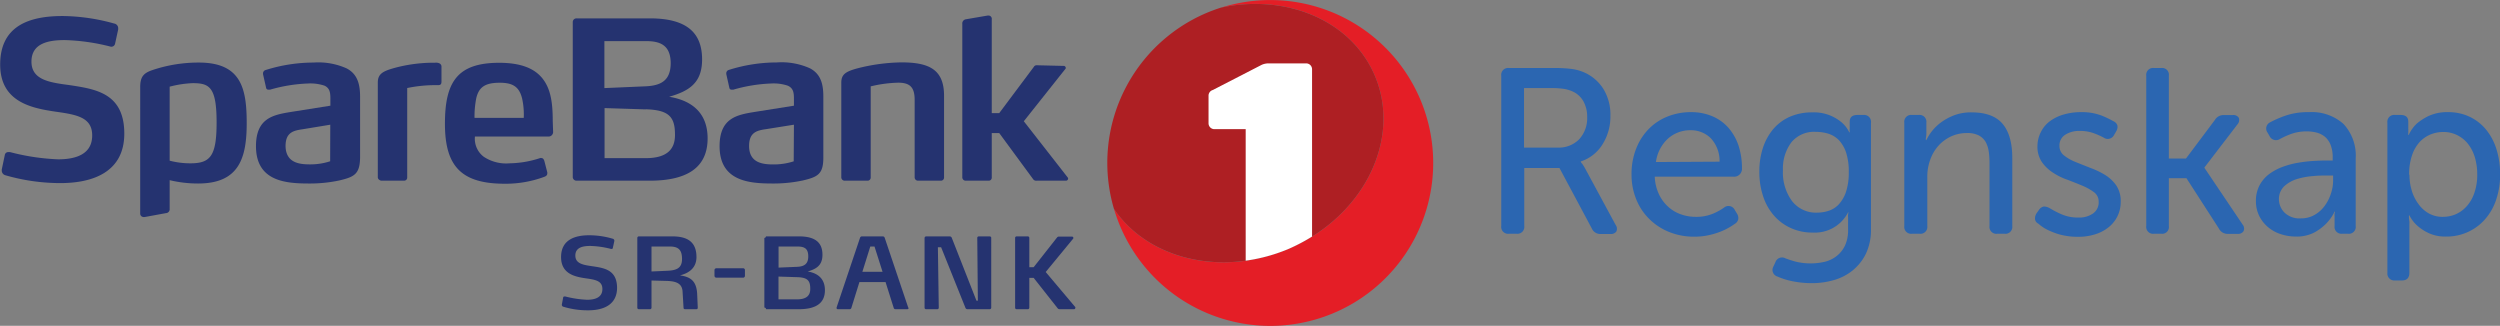 <svg id="Layer_1" data-name="Layer 1" xmlns="http://www.w3.org/2000/svg" viewBox="0 0 426.01 55.52"><rect x="0" y="0" width="426.01" height="55.52" fill="#808080" stroke="none"/><defs><style>.cls-1{isolation:isolate;}.cls-2{fill:#2b66b1;}.cls-3{fill:#253370;}.cls-4{fill:#e41e26;}.cls-5{fill:#ae1f23;}.cls-6{fill:#fff;}.cls-7{fill:none;}</style></defs><title>regnskapslogo</title><g class="cls-1"><path class="cls-2" d="M268,24.9a1.17,1.17,0,0,1,1.32-1.32h7.6a22.53,22.53,0,0,1,3.24.18,8.17,8.17,0,0,1,2,.58,7.41,7.41,0,0,1,3.24,2.8,8.4,8.4,0,0,1,1.2,4.6,8.87,8.87,0,0,1-1.34,4.84,6.86,6.86,0,0,1-3.7,2.92v.08a1,1,0,0,0,.24.32,11,11,0,0,1,.6,1l5.08,9.4a1.1,1.1,0,0,1,.14,1.12,1.09,1.09,0,0,1-1,.44H285a1.57,1.57,0,0,1-1.56-.92l-5.52-10.32h-6V50.5a1.17,1.17,0,0,1-1.32,1.32h-1.28A1.17,1.17,0,0,1,268,50.5Zm9.6,12.24a4.86,4.86,0,0,0,3.68-1.42,5.31,5.31,0,0,0,1.36-3.82,5.35,5.35,0,0,0-.66-2.68,4,4,0,0,0-2-1.72,5.67,5.67,0,0,0-1.28-.36A13.62,13.62,0,0,0,276.6,27h-4.72V37.14Z" transform="translate(-12.18 -11.99)"/><path class="cls-2" d="M290.2,41.7a11.71,11.71,0,0,1,.78-4.36A10,10,0,0,1,293.1,34a9.33,9.33,0,0,1,3.2-2.14,10.65,10.65,0,0,1,4-.76,9.21,9.21,0,0,1,3.72.72,7.69,7.69,0,0,1,2.74,2,9.06,9.06,0,0,1,1.68,3,12.58,12.58,0,0,1,.58,3.88,1.34,1.34,0,0,1-.38,1,1.29,1.29,0,0,1-1,.4H294.16a7.6,7.6,0,0,0,.68,2.92,6.66,6.66,0,0,0,1.56,2.16,6.25,6.25,0,0,0,2.18,1.32,7.36,7.36,0,0,0,2.58.44,7.28,7.28,0,0,0,2.92-.54A9.62,9.62,0,0,0,306,47.34a1.18,1.18,0,0,1,1.8.44l.36.6a1.37,1.37,0,0,1,.22,1,1.26,1.26,0,0,1-.62.78,10.7,10.7,0,0,1-1.12.7,10.48,10.48,0,0,1-1.54.7,12.11,12.11,0,0,1-1.92.54,10.9,10.9,0,0,1-2.26.22,11.11,11.11,0,0,1-4.36-.82,10.14,10.14,0,0,1-3.38-2.24,9.76,9.76,0,0,1-2.2-3.36A11.06,11.06,0,0,1,290.2,41.7Zm15-2.16a5.66,5.66,0,0,0-1.5-4,4.81,4.81,0,0,0-3.42-1.36,5.68,5.68,0,0,0-3.86,1.42,6.58,6.58,0,0,0-2.06,4Z" transform="translate(-12.18 -11.99)"/><path class="cls-2" d="M314.72,56.66A1.19,1.19,0,0,1,316.4,56a18.46,18.46,0,0,0,1.8.58,10.72,10.72,0,0,0,5,0,5.36,5.36,0,0,0,2-1,5,5,0,0,0,1.38-1.76,6.15,6.15,0,0,0,.52-2.64V49a2,2,0,0,1,0-.42c0-.13.05-.26.08-.4h-.08a6.35,6.35,0,0,1-6,3.44,8.74,8.74,0,0,1-3.82-.8,8.33,8.33,0,0,1-2.88-2.18,9.39,9.39,0,0,1-1.8-3.28,13,13,0,0,1-.62-4.14,12.85,12.85,0,0,1,.6-4,9.61,9.61,0,0,1,1.74-3.2,8,8,0,0,1,2.82-2.12,9.42,9.42,0,0,1,3.88-.76,7.29,7.29,0,0,1,5,1.72,5,5,0,0,1,1.28,1.68h.08s0-.08,0-.16a1.69,1.69,0,0,1,0-.48V32.7c0-.74.44-1.12,1.32-1.12h1A1.17,1.17,0,0,1,331,32.9V51a9.45,9.45,0,0,1-.88,4.26,8.47,8.47,0,0,1-2.3,2.86,9,9,0,0,1-3.22,1.62,13.32,13.32,0,0,1-3.64.5,16.48,16.48,0,0,1-3.2-.3,12.1,12.1,0,0,1-2.68-.82,1.18,1.18,0,0,1-.68-1.76Zm7.16-8.44a6.08,6.08,0,0,0,2-.34,4.08,4.08,0,0,0,1.72-1.16,6.06,6.06,0,0,0,1.18-2.14,10.58,10.58,0,0,0,.44-3.28,10.42,10.42,0,0,0-.46-3.32,5.74,5.74,0,0,0-1.22-2.1,4.3,4.3,0,0,0-1.78-1.1,7.25,7.25,0,0,0-2.14-.32,5,5,0,0,0-4.18,1.78A7.44,7.44,0,0,0,316,41a8.21,8.21,0,0,0,1.54,5.24A5.14,5.14,0,0,0,321.88,48.22Z" transform="translate(-12.18 -11.99)"/><path class="cls-2" d="M336.68,32.9A1.17,1.17,0,0,1,338,31.58h1.12a1.17,1.17,0,0,1,1.32,1.32v1.8a4.26,4.26,0,0,1-.08.8,1.37,1.37,0,0,0,0,.36h.08a8.07,8.07,0,0,1,2.48-3,9.53,9.53,0,0,1,2.24-1.22,8.16,8.16,0,0,1,3-.5q3.6,0,5.26,1.94c1.1,1.3,1.66,3.24,1.66,5.82V50.5a1.17,1.17,0,0,1-1.32,1.32h-1.24a1.17,1.17,0,0,1-1.32-1.32V39.74a13.85,13.85,0,0,0-.14-2,4.79,4.79,0,0,0-.54-1.6,3,3,0,0,0-1.16-1.08,4.29,4.29,0,0,0-2-.4,6.41,6.41,0,0,0-2.72.58,6.73,6.73,0,0,0-2.14,1.58,7.13,7.13,0,0,0-1.4,2.38,8.41,8.41,0,0,0-.5,2.94V50.5a1.17,1.17,0,0,1-1.32,1.32H338a1.17,1.17,0,0,1-1.32-1.32Z" transform="translate(-12.18 -11.99)"/><path class="cls-2" d="M359.52,50.1a1,1,0,0,1-.57-.8,1.66,1.66,0,0,1,.29-1l.4-.56a1.27,1.27,0,0,1,.81-.56,2,2,0,0,1,1,.28,16.8,16.8,0,0,0,1.92,1,6.92,6.92,0,0,0,3,.6,4.09,4.09,0,0,0,2.48-.7,2.28,2.28,0,0,0,.95-2,1.94,1.94,0,0,0-.77-1.6,9.44,9.44,0,0,0-1.94-1.1c-.78-.33-1.61-.65-2.5-1a10.88,10.88,0,0,1-2.5-1.2,6.89,6.89,0,0,1-1.94-1.82,4.66,4.66,0,0,1-.78-2.8A5.35,5.35,0,0,1,360,34.4a5.13,5.13,0,0,1,1.58-1.82,7.45,7.45,0,0,1,2.34-1.1,10.38,10.38,0,0,1,2.82-.38,9.47,9.47,0,0,1,3.5.56,17.09,17.09,0,0,1,2.1,1,1.15,1.15,0,0,1,.66.74,1.44,1.44,0,0,1-.23,1l-.35.6a1.19,1.19,0,0,1-1.76.44A14.34,14.34,0,0,0,369,34.7a6.89,6.89,0,0,0-2.46-.4,4.38,4.38,0,0,0-2.42.64,2.13,2.13,0,0,0-1,1.92,2,2,0,0,0,.78,1.62,7.64,7.64,0,0,0,1.93,1.1c.78.32,1.61.64,2.5,1a14,14,0,0,1,2.5,1.18,6.58,6.58,0,0,1,1.95,1.8,4.79,4.79,0,0,1,.78,2.82,5.56,5.56,0,0,1-.52,2.38,5.47,5.47,0,0,1-1.48,1.9,6.83,6.83,0,0,1-2.31,1.24,9.26,9.26,0,0,1-3,.44,11.21,11.21,0,0,1-2.34-.22,10.16,10.16,0,0,1-1.9-.56,10.49,10.49,0,0,1-1.5-.72A7.2,7.2,0,0,1,359.52,50.1Z" transform="translate(-12.18 -11.99)"/><path class="cls-2" d="M377.91,24.9a1.17,1.17,0,0,1,1.33-1.32h1.23a1.15,1.15,0,0,1,1.29,1.32V39h2.92l4.92-6.56a1.7,1.7,0,0,1,1.55-.84h1.48a1.09,1.09,0,0,1,1.05.46,1.11,1.11,0,0,1-.24,1.14l-5.61,7.32v.08l6.49,9.64a1.07,1.07,0,0,1,.17,1.14,1.09,1.09,0,0,1-1.05.46h-1.61a1.65,1.65,0,0,1-1.55-.92l-5.52-8.56h-3V50.5a1.15,1.15,0,0,1-1.29,1.32h-1.23a1.17,1.17,0,0,1-1.33-1.32Z" transform="translate(-12.18 -11.99)"/><path class="cls-2" d="M396.6,46.3a5.6,5.6,0,0,1,.6-2.7,5.75,5.75,0,0,1,1.59-1.9,9.29,9.29,0,0,1,2.26-1.24,14.37,14.37,0,0,1,2.63-.72,25.15,25.15,0,0,1,2.65-.32c.87-.05,1.65-.08,2.35-.08h1v-.52a5.71,5.71,0,0,0-.34-2.1,3.54,3.54,0,0,0-.93-1.38A3.74,3.74,0,0,0,407,34.6a6.69,6.69,0,0,0-1.72-.22,7.8,7.8,0,0,0-2.7.44,14.41,14.41,0,0,0-1.86.84,1.23,1.23,0,0,1-1.8-.48l-.32-.56a1.18,1.18,0,0,1,.44-1.8,19.1,19.1,0,0,1,2.58-1.12,11.78,11.78,0,0,1,4-.6,8.14,8.14,0,0,1,5.89,2A7.9,7.9,0,0,1,413.6,39V50.5a1.17,1.17,0,0,1-1.32,1.32h-1A1.17,1.17,0,0,1,410,50.5V48.78a2.15,2.15,0,0,1,0-.4,3,3,0,0,0,.08-.32H410a7.68,7.68,0,0,1-1.52,2.12,8.34,8.34,0,0,1-2,1.46,6.43,6.43,0,0,1-3.05.66,8.25,8.25,0,0,1-2.56-.4,6.48,6.48,0,0,1-2.18-1.18,6,6,0,0,1-1.5-1.88A5.55,5.55,0,0,1,396.6,46.3Zm3.92-.32a3.23,3.23,0,0,0,.93,2.22,3.67,3.67,0,0,0,2.83,1,4.51,4.51,0,0,0,2.29-.58,5.34,5.34,0,0,0,1.72-1.52A7.1,7.1,0,0,0,409.37,45a6.92,6.92,0,0,0,.38-2.26V41.9h-1c-.72,0-1.54,0-2.48.1a12.45,12.45,0,0,0-2.68.5,5.72,5.72,0,0,0-2.16,1.22A3,3,0,0,0,400.52,46Z" transform="translate(-12.18 -11.99)"/><path class="cls-2" d="M419,32.9a1.17,1.17,0,0,1,1.33-1.32h.92c.87,0,1.31.38,1.31,1.12v1.2a2.68,2.68,0,0,1,0,.42c0,.12,0,.24,0,.34a1.87,1.87,0,0,0,0,.32h.08A6.19,6.19,0,0,1,424,33.06a9.28,9.28,0,0,1,2.1-1.34,7.52,7.52,0,0,1,3.22-.62,8.45,8.45,0,0,1,3.68.78,8.07,8.07,0,0,1,2.8,2.18,9.81,9.81,0,0,1,1.78,3.34,13.91,13.91,0,0,1,.63,4.3,13,13,0,0,1-.69,4.36,9.54,9.54,0,0,1-1.92,3.34,8.56,8.56,0,0,1-2.92,2.14,8.66,8.66,0,0,1-3.64.76,6.76,6.76,0,0,1-2.94-.56,8,8,0,0,1-1.94-1.24,5.75,5.75,0,0,1-1.4-1.8h-.08a4.64,4.64,0,0,0,0,.48c0,.16.05.35.07.56s0,.46,0,.72v8c0,.88-.42,1.32-1.28,1.32h-1.23A1.17,1.17,0,0,1,419,58.5Zm3.76,8.88a9.31,9.31,0,0,0,.38,2.64,7.33,7.33,0,0,0,1.11,2.28A5.59,5.59,0,0,0,426,48.32a4.73,4.73,0,0,0,2.46.62,5.47,5.47,0,0,0,2.27-.48,5.31,5.31,0,0,0,1.85-1.4,6.42,6.42,0,0,0,1.26-2.26,9.28,9.28,0,0,0,.47-3.06,10.31,10.31,0,0,0-.42-3,7,7,0,0,0-1.19-2.28A5.43,5.43,0,0,0,430.86,35a5.29,5.29,0,0,0-2.31-.52,5.77,5.77,0,0,0-2.19.42,5.27,5.27,0,0,0-1.87,1.3,6.27,6.27,0,0,0-1.29,2.26A9.81,9.81,0,0,0,422.71,41.78Z" transform="translate(-12.18 -11.99)"/></g><path class="cls-3" d="M22.47,43.19a33.75,33.75,0,0,1-9.42-1.35.83.83,0,0,1-.57-.78v-.19L13,38.4a.58.58,0,0,1,.64-.49.68.68,0,0,1,.26,0,38,38,0,0,0,8.19,1.23c3.07,0,5.8-.89,5.8-4.07s-2.8-3.56-6.43-4.08c-4-.6-9.25-1.69-9.25-8,0-6.55,4.87-8.27,10.63-8.27A33.62,33.62,0,0,1,31.64,16a.81.81,0,0,1,.68.79V17l-.53,2.43a.64.64,0,0,1-.6.52s-.07,0-.11,0a35,35,0,0,0-7.86-1.13c-2.77,0-5.68.53-5.68,3.67s3.14,3.56,6.47,4c4.38.68,9.35,1.31,9.35,8.27C33.36,41.28,28.05,43.19,22.47,43.19Z" transform="translate(-12.18 -11.99)"/><path class="cls-3" d="M70,42.74a24,24,0,0,1-5.2.52c-4,0-9-.41-9-6.36,0-4.83,3-5.35,6-5.84L68.48,30v-1.2c0-1.05-.11-1.79-1-2.21a7.57,7.57,0,0,0-2.85-.37,26.4,26.4,0,0,0-6.43,1.05c-.12,0-.19,0-.27,0a.38.38,0,0,1-.41-.34L57,24.63v-.15a.6.6,0,0,1,.45-.56,27.21,27.21,0,0,1,8.16-1.27,11.78,11.78,0,0,1,5.65,1c1.9,1,2.28,2.81,2.28,4.83V38.85C73.5,41.65,72.56,42.14,70,42.74Zm-1.54-9.5L63.84,34c-1.53.23-3,.45-3,2.88C60.89,39.78,63.25,40,65,40a10.77,10.77,0,0,0,3.44-.53Z" transform="translate(-12.18 -11.99)"/><path class="cls-3" d="M86.85,26.5a23.87,23.87,0,0,0-5.28.49V42.21a.53.53,0,0,1-.56.57H77.19c-.22,0-.63-.23-.63-.57V26.05c0-1.46.86-1.91,2.65-2.43a25.53,25.53,0,0,1,6.44-.94h.64a1.38,1.38,0,0,1,.78.11.61.61,0,0,1,.34.6v2.44C87.41,26.2,87.37,26.5,86.85,26.5Z" transform="translate(-12.18 -11.99)"/><path class="cls-3" d="M106.43,34.39a.78.78,0,0,1-.78.87H93.11a3.84,3.84,0,0,0,1.5,3.44A6.87,6.87,0,0,0,99,39.82a17.42,17.42,0,0,0,5.24-.9.34.34,0,0,1,.19,0c.22,0,.41.15.52.53l.49,1.91a1.27,1.27,0,0,1,0,.18c0,.3-.19.45-.45.56a18.93,18.93,0,0,1-6.77,1.2c-7.34,0-10.22-2.88-10.22-10.21,0-7,2-10.4,9.24-10.4,3.78,0,6.1,1,7.45,2.76s1.68,4.08,1.68,7.19Zm-5.27-5.57c-.49-2.06-1.61-2.73-3.82-2.73-2.51,0-3.55.75-4,2.62a16.09,16.09,0,0,0-.3,3.36l8.39,0A12.64,12.64,0,0,0,101.16,28.82Z" transform="translate(-12.18 -11.99)"/><path class="cls-3" d="M149,42.74a24,24,0,0,1-5.2.52c-4,0-9-.41-9-6.36,0-4.83,3-5.35,6-5.84L147.47,30v-1.2c0-1.05-.12-1.79-1.05-2.21a7.57,7.57,0,0,0-2.85-.37,26.4,26.4,0,0,0-6.43,1.05c-.11,0-.19,0-.26,0a.38.38,0,0,1-.42-.34l-.52-2.32v-.15a.6.6,0,0,1,.45-.56,27.21,27.21,0,0,1,8.16-1.27,11.78,11.78,0,0,1,5.65,1c1.91,1,2.28,2.81,2.28,4.83V38.85C152.48,41.65,151.54,42.14,149,42.74Zm-1.53-9.5-4.64.74c-1.54.23-3,.45-3,2.88,0,2.92,2.36,3.15,4.15,3.15a10.89,10.89,0,0,0,3.45-.53Z" transform="translate(-12.18 -11.99)"/><path class="cls-3" d="M172.49,42.78h-3.85a.57.57,0,0,1-.6-.57V29c0-2.17-.83-2.92-2.81-2.92a21.85,21.85,0,0,0-4.68.63V42.21a.53.53,0,0,1-.56.57h-3.81a.58.58,0,0,1-.64-.57V26.09c0-1.42.71-1.91,2.81-2.47a31.92,31.92,0,0,1,7.44-1c4.68,0,7.26,1.19,7.26,5.68V42.21A.53.53,0,0,1,172.49,42.78Z" transform="translate(-12.18 -11.99)"/><path class="cls-3" d="M194.19,42.44a.37.37,0,0,1-.38.34h-5a.61.61,0,0,1-.56-.23l-5.8-7.89h-1.27v7.55a.52.52,0,0,1-.56.57h-3.86a.57.57,0,0,1-.6-.57V16.06a.72.72,0,0,1,.64-.79l3.67-.63h.15a.55.55,0,0,1,.56.63v16h1.27l5.91-7.9a.52.52,0,0,1,.49-.26l4.56.11a.35.35,0,0,1,.38.34c0,.08,0,.11-.08.19l-7.07,8.9,7.48,9.58A.3.3,0,0,1,194.19,42.44Z" transform="translate(-12.18 -11.99)"/><path class="cls-3" d="M41.09,39.37" transform="translate(-12.18 -11.99)"/><path class="cls-3" d="M46.06,22.65a24.67,24.67,0,0,0-7.63,1.19c-1.68.53-2.36,1.09-2.36,3V48.38c0,.37.3.68.84.58l3.54-.65a.67.67,0,0,0,.64-.75V42.69a20.39,20.39,0,0,0,4.86.57c7,0,8.27-4.38,8.27-10.29S53.28,22.65,46.06,22.65ZM44.64,39.82a13.91,13.91,0,0,1-3.55-.45V26.76a18.14,18.14,0,0,1,3.93-.6c2.84,0,4.07.64,4.07,6.7C49.09,38.55,48.05,39.82,44.64,39.82Z" transform="translate(-12.18 -11.99)"/><path class="cls-3" d="M122.88,42.78H110.42a.63.63,0,0,1-.64-.6V15.72a.63.63,0,0,1,.64-.6h12.5c6.32,0,8.9,2.48,8.9,7,0,4-2.2,5.38-5.61,6.36,3.78.62,6.55,2.68,6.55,7.09C132.76,40.57,129.24,42.78,122.88,42.78ZM122.39,19h-7.22v8l7-.3c2.84-.12,4.3-1.13,4.3-4C126.43,20.1,125.16,19,122.39,19Zm-.19,11.63-7-.22v8.53h7c3.78,0,5-1.64,5-3.93C127.22,31.93,126.21,30.73,122.2,30.61Z" transform="translate(-12.18 -11.99)"/><path class="cls-3" d="M130.84,64.68h-1.9c-.18,0-.28-.08-.28-.23l-.17-2.81c-.09-1.39-1.16-1.73-2.66-1.78l-2.63-.07v4.64a.26.26,0,0,1-.29.25h-1.86a.25.25,0,0,1-.27-.25V52.53a.27.27,0,0,1,.28-.26h5.68c2.56,0,4.12.92,4.12,3.53,0,1.85-1.3,2.75-2.81,3.11,1.6.26,2.81.76,2.93,3.18l.1,2.32C131.08,64.59,131,64.68,130.84,64.68ZM126.36,54H123.2v4.25l2.7-.12c1.53-.07,2.5-.42,2.5-2C128.4,54.67,127.87,54,126.36,54Z" transform="translate(-12.18 -11.99)"/><path class="cls-3" d="M148.31,64.68h-5.59a.28.28,0,0,0-.29-.28V52.53a.27.27,0,0,0,.27-.26h5.63c2.84,0,4,1.11,4,3.13,0,1.78-1,2.42-2.52,2.85,1.7.28,2.94,1.21,2.94,3.19C152.75,63.69,151.17,64.68,148.31,64.68ZM148.09,54h-3.24v3.59l3.13-.13c1.27-.05,1.93-.51,1.93-1.78S149.34,54,148.09,54ZM148,59.22l-3.16-.1V63H148c1.7,0,2.25-.74,2.25-1.76C150.26,59.81,149.81,59.27,148,59.22Z" transform="translate(-12.18 -11.99)"/><path class="cls-3" d="M112.41,64.87a14.31,14.31,0,0,1-4.23-.61.34.34,0,0,1-.25-.43l.21-1.11c0-.2.21-.24.41-.2a17.55,17.55,0,0,0,3.68.55c1.37,0,2.6-.4,2.6-1.83s-1.26-1.6-2.89-1.83c-1.81-.27-4.15-.76-4.15-3.61s2.19-3.72,4.77-3.72a14.09,14.09,0,0,1,4,.58.36.36,0,0,1,.3.43l-.24,1.09c0,.22-.18.26-.36.22a15.39,15.39,0,0,0-3.48-.5c-1.25,0-2.56.23-2.56,1.64s1.42,1.6,2.91,1.82c2,.3,4.2.59,4.2,3.71C117.3,64,114.91,64.87,112.41,64.87Z" transform="translate(-12.18 -11.99)"/><path class="cls-3" d="M138.79,59.31h-4.51a.33.33,0,0,1-.35-.31V58a.33.33,0,0,1,.35-.3h4.51a.31.31,0,0,1,.33.3v1A.32.32,0,0,1,138.79,59.31Z" transform="translate(-12.18 -11.99)"/><path class="cls-3" d="M167,64.48c0,.14-.09.2-.22.2h-2a.3.3,0,0,1-.31-.23l-1.39-4.4h-4.45l-1.38,4.43a.3.3,0,0,1-.29.2h-2c-.12,0-.22-.06-.22-.18a.39.39,0,0,1,0-.12l4-11.89a.34.34,0,0,1,.3-.22h3.59a.34.34,0,0,1,.3.22l4,11.87A.32.32,0,0,1,167,64.48ZM161.2,54h-.72l-1.35,4.31h3.44Z" transform="translate(-12.18 -11.99)"/><path class="cls-3" d="M180.84,64.68H177a.37.37,0,0,1-.32-.27l-4.13-10.29H172l.15,10.31a.25.25,0,0,1-.28.25H170a.25.25,0,0,1-.27-.25V52.52a.29.29,0,0,1,.29-.25h4a.38.38,0,0,1,.34.23l4.21,10.72h.24l-.1-10.68c0-.22.15-.27.33-.27h1.72c.2,0,.33.07.33.27V64.43A.26.26,0,0,1,180.84,64.68Z" transform="translate(-12.18 -11.99)"/><path class="cls-3" d="M195.42,64.33a.19.19,0,0,1,0,.12.23.23,0,0,1-.18.23h-2.51a.42.42,0,0,1-.3-.13l-4.11-5.21h-.74v5.09a.26.26,0,0,1-.29.25h-1.86a.25.25,0,0,1-.27-.25V52.52a.25.25,0,0,1,.27-.25h1.86a.26.26,0,0,1,.29.25v5h.74l4-5.08a.35.35,0,0,1,.27-.13l2.3,0a.24.24,0,0,1,.2.24.17.17,0,0,1-.05.12l-4.67,5.67Z" transform="translate(-12.18 -11.99)"/><path class="cls-4" d="M228.64,12a27.81,27.81,0,0,0-8.41,1.3c11.17-2.42,22.24,2.18,26.23,11.61,4.61,10.89-2,24.09-14.74,29.49-11.44,4.84-23.93,1.74-29.71-6.81A27.76,27.76,0,1,0,228.64,12Z" transform="translate(-12.18 -11.99)"/><path class="cls-5" d="M231.72,54.39c12.75-5.4,19.35-18.6,14.74-29.49-4-9.43-15.06-14-26.23-11.61A27.75,27.75,0,0,0,202,47.58C207.79,56.13,220.28,59.23,231.72,54.39Z" transform="translate(-12.18 -11.99)"/><path class="cls-6" d="M235.76,52.3V23.79a1,1,0,0,0-1-1h-6.46a2.87,2.87,0,0,0-1.13.25l-8.33,4.29a1,1,0,0,0-.72,1V33a1,1,0,0,0,1,1h5.33V56.41a29.06,29.06,0,0,0,7.3-2A31.4,31.4,0,0,0,235.76,52.3Z" transform="translate(-12.18 -11.99)"/><path class="cls-7" d="M225.44,61h9.29a1,1,0,0,0,1-1V52.3a31.4,31.4,0,0,1-4,2.09,29.06,29.06,0,0,1-7.3,2v3.52A1,1,0,0,0,225.44,61Z" transform="translate(-12.18 -11.99)"/></svg>